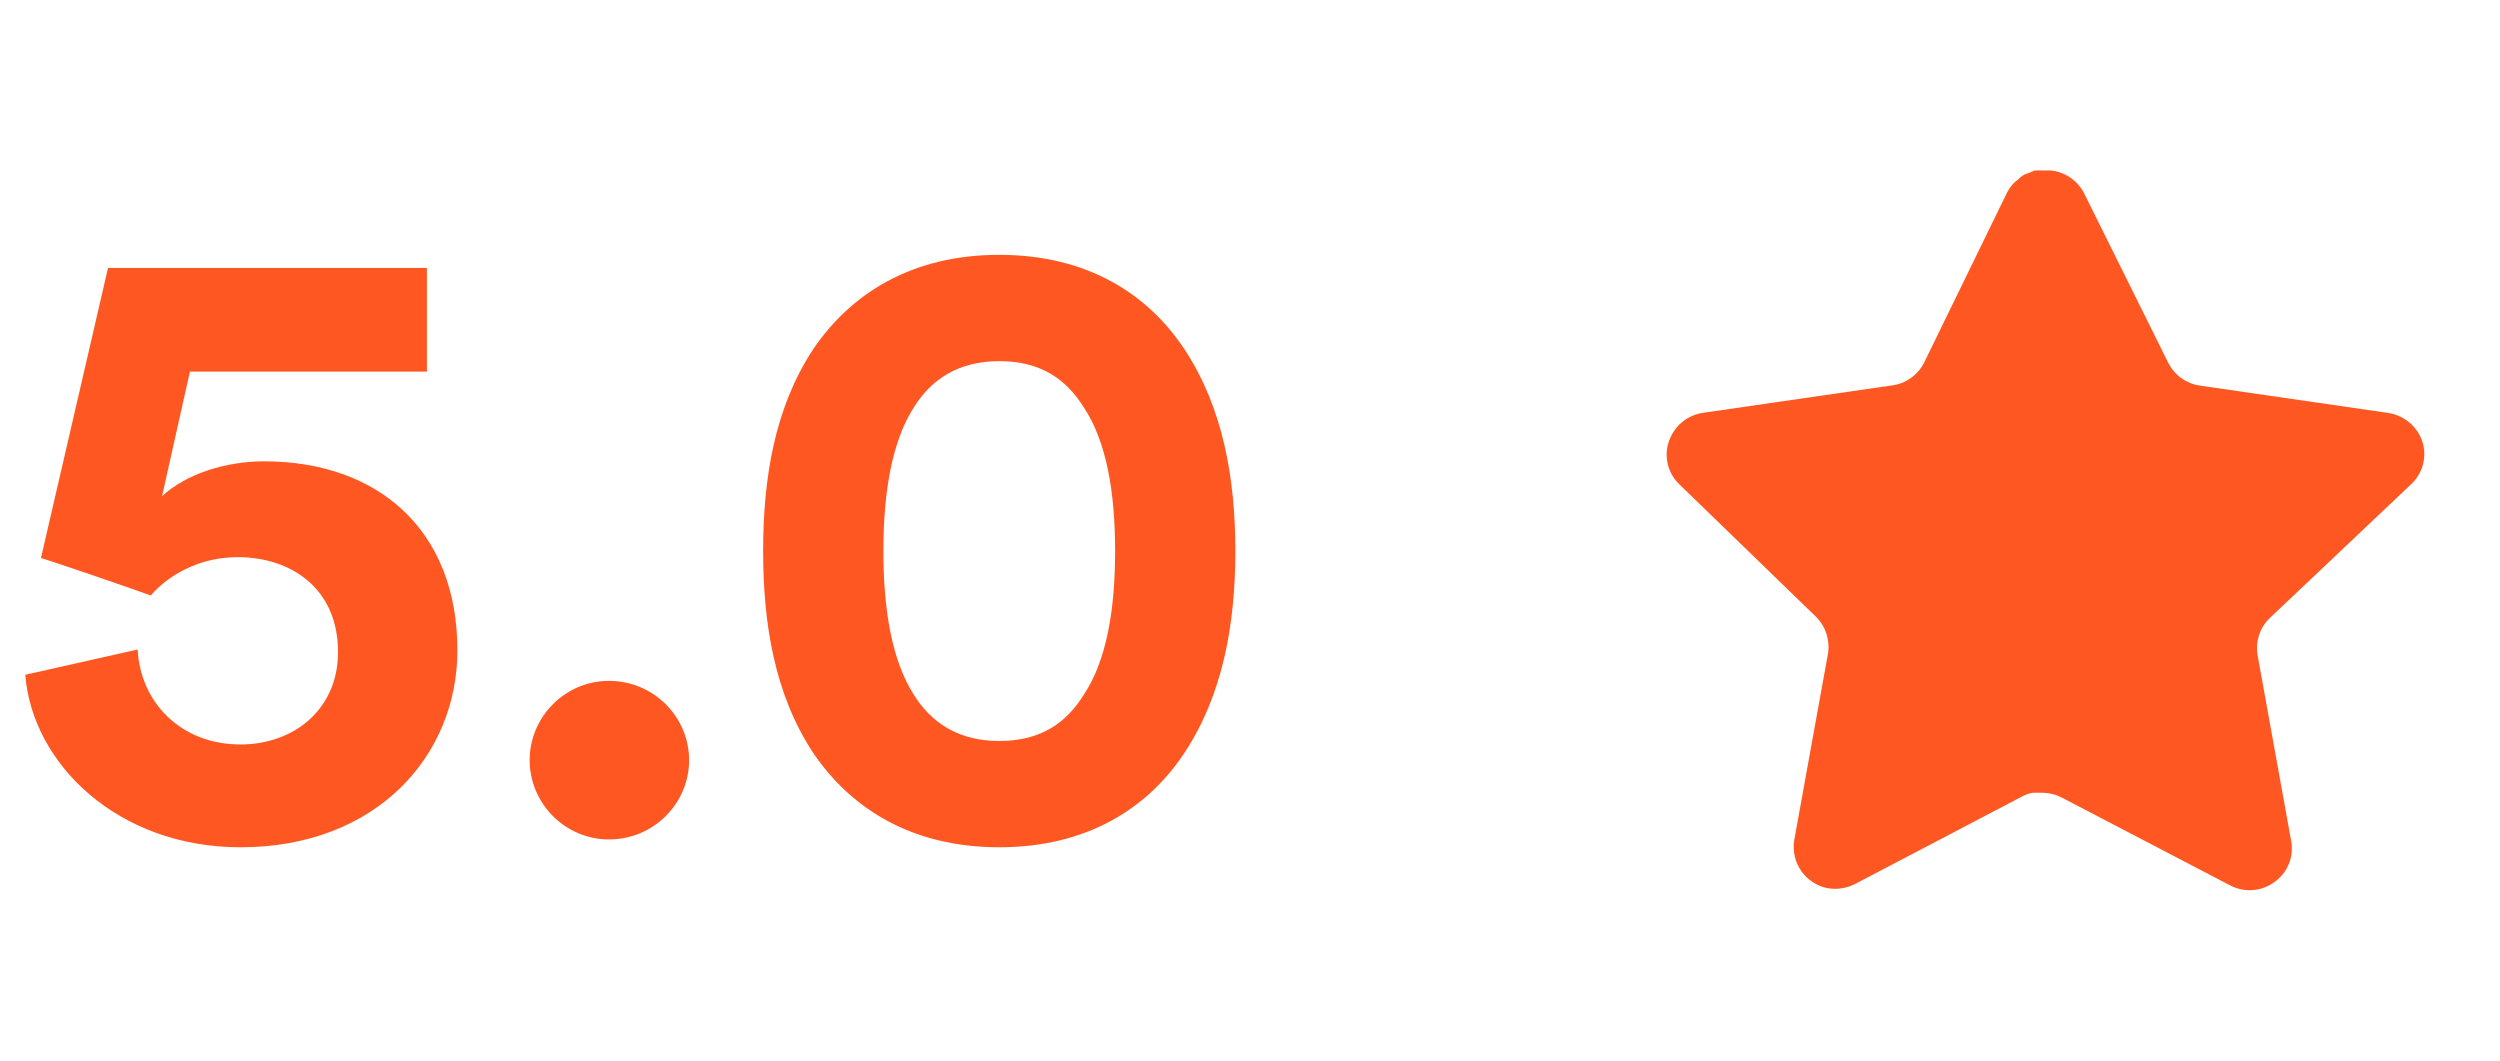 <svg width="66" height="28" viewBox="0 0 66 28" fill="none" xmlns="http://www.w3.org/2000/svg">
<path d="M0.667 17.814L3.634 17.147C3.703 18.527 4.761 19.654 6.348 19.654C7.774 19.654 8.924 18.711 8.924 17.216C8.924 15.514 7.659 14.709 6.279 14.709C5.267 14.709 4.462 15.169 3.979 15.721C3.68 15.606 1.403 14.824 1.081 14.732L2.852 7.073H11.27V9.81H5.014L4.278 13.099C4.922 12.501 5.98 12.179 6.969 12.179C9.959 12.179 12.075 13.973 12.075 17.17C12.075 19.953 9.936 22.368 6.348 22.368C3.105 22.368 0.851 20.16 0.667 17.814ZM13.983 20.068C13.983 18.918 14.926 17.975 16.076 17.975C17.249 17.975 18.192 18.918 18.192 20.068C18.192 21.218 17.249 22.161 16.076 22.161C14.926 22.161 13.983 21.218 13.983 20.068ZM23.321 14.548C23.321 16.112 23.551 17.446 24.126 18.343C24.586 19.079 25.299 19.562 26.38 19.562C27.484 19.562 28.151 19.079 28.611 18.343C29.209 17.446 29.439 16.112 29.439 14.548C29.439 12.984 29.209 11.65 28.611 10.753C28.151 10.017 27.484 9.534 26.38 9.534C25.299 9.534 24.586 10.017 24.126 10.753C23.551 11.65 23.321 12.984 23.321 14.548ZM20.147 14.548C20.147 12.639 20.446 10.776 21.458 9.235C22.447 7.763 24.057 6.728 26.38 6.728C28.703 6.728 30.313 7.763 31.279 9.235C32.291 10.776 32.613 12.639 32.613 14.548C32.613 16.457 32.291 18.32 31.279 19.861C30.313 21.333 28.703 22.368 26.38 22.368C24.057 22.368 22.447 21.333 21.458 19.861C20.446 18.32 20.147 16.457 20.147 14.548Z" fill="#FF5722"/>
<path d="M59.918 16.32C59.659 16.571 59.54 16.934 59.599 17.29L60.488 22.21C60.563 22.627 60.387 23.049 60.038 23.29C59.696 23.54 59.241 23.57 58.868 23.37L54.439 21.06C54.285 20.978 54.114 20.934 53.939 20.929H53.668C53.574 20.943 53.482 20.973 53.398 21.019L48.968 23.34C48.749 23.45 48.501 23.489 48.258 23.45C47.666 23.338 47.271 22.774 47.368 22.179L48.258 17.259C48.317 16.9 48.198 16.535 47.939 16.28L44.328 12.78C44.026 12.487 43.921 12.047 44.059 11.65C44.193 11.254 44.535 10.965 44.948 10.9L49.918 10.179C50.296 10.14 50.628 9.91 50.798 9.57L52.988 5.08C53.04 4.98 53.107 4.888 53.188 4.81L53.278 4.74C53.325 4.688 53.379 4.645 53.439 4.61L53.548 4.57L53.718 4.5H54.139C54.515 4.539 54.846 4.764 55.019 5.1L57.238 9.57C57.398 9.897 57.709 10.124 58.068 10.179L63.038 10.9C63.458 10.96 63.809 11.25 63.948 11.65C64.079 12.051 63.966 12.491 63.658 12.78L59.918 16.32Z" fill="#FF5722"/>
</svg>
